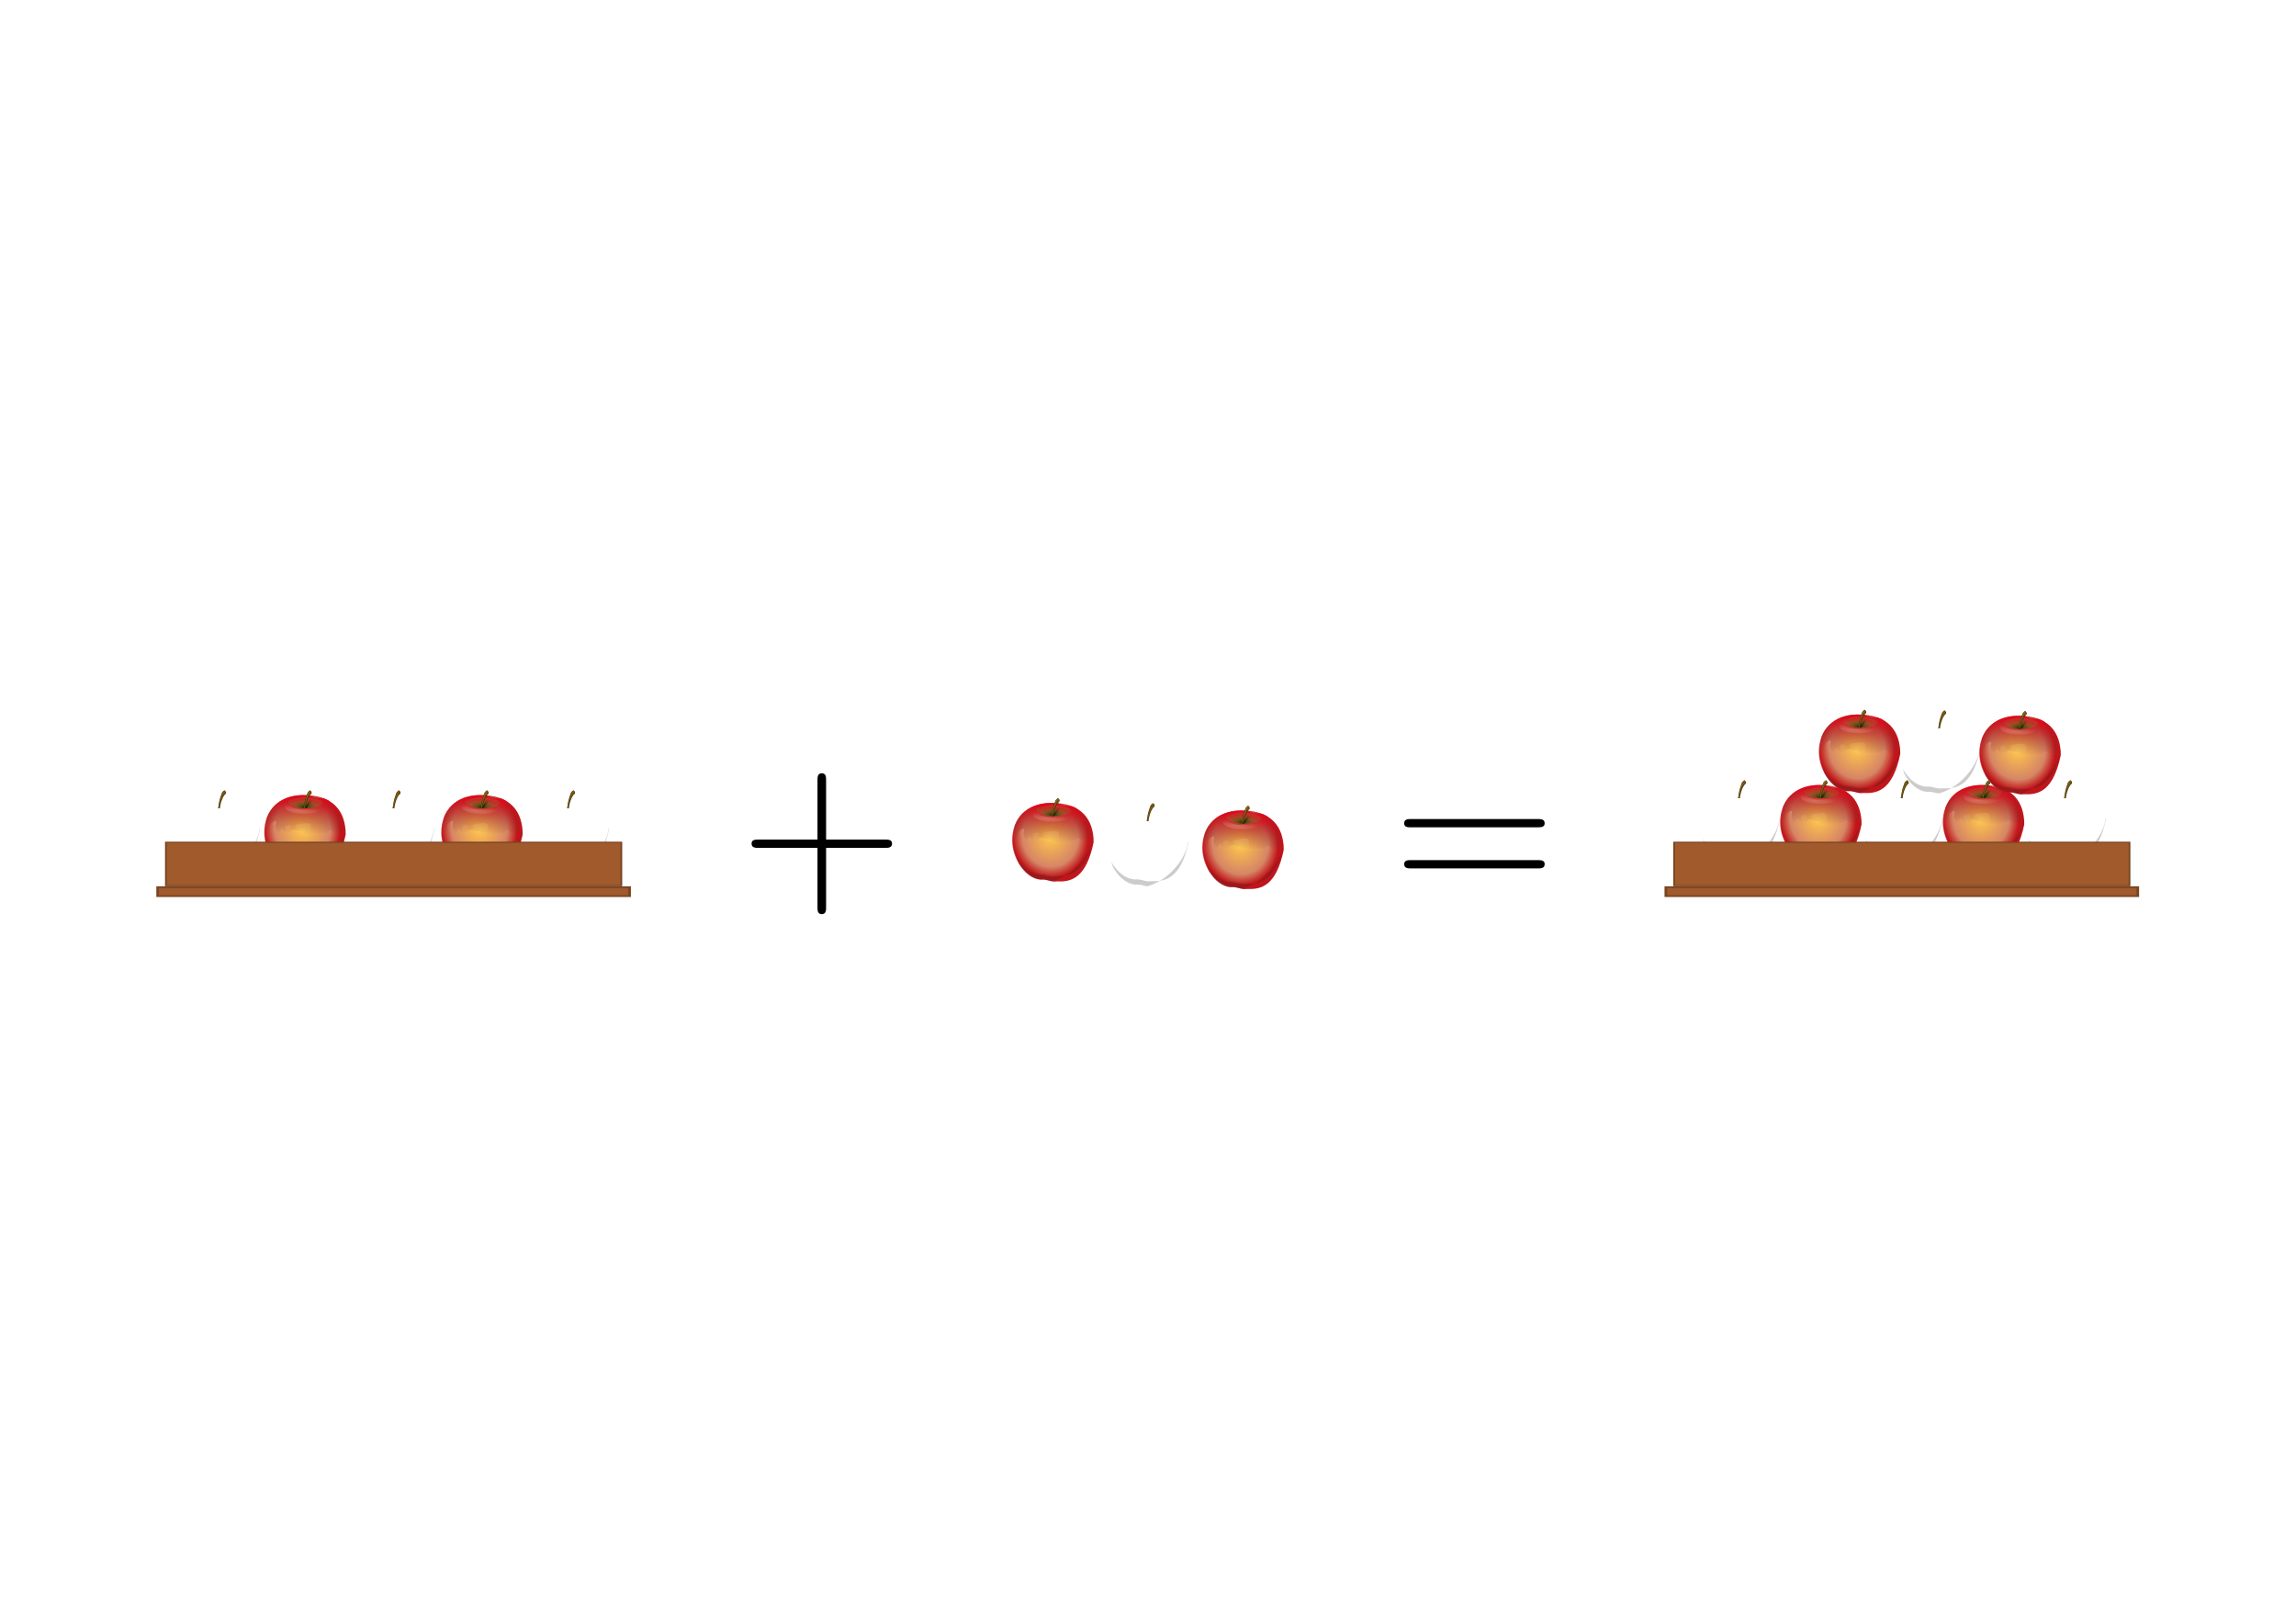 <?xml version="1.0" encoding="UTF-8" standalone="no"?>
<!-- Created with Inkscape (http://www.inkscape.org/) -->

<svg
   xmlns:ns0="http://www.iki.fi/pav/software/textext/"
   xmlns:dc="http://purl.org/dc/elements/1.1/"
   xmlns:cc="http://creativecommons.org/ns#"
   xmlns:rdf="http://www.w3.org/1999/02/22-rdf-syntax-ns#"
   xmlns:svg="http://www.w3.org/2000/svg"
   xmlns="http://www.w3.org/2000/svg"
   xmlns:xlink="http://www.w3.org/1999/xlink"
   xmlns:sodipodi="http://sodipodi.sourceforge.net/DTD/sodipodi-0.dtd"
   xmlns:inkscape="http://www.inkscape.org/namespaces/inkscape"
   width="1052.362"
   height="744.094"
   id="svg5516"
   version="1.1"
   inkscape:version="0.48.3.1 r9886"
   sodipodi:docname="addition.svg">
  <title
     id="title17838">Addition</title>
  <sodipodi:namedview
     id="base"
     pagecolor="#ffffff"
     bordercolor="#666666"
     borderopacity="1.0"
     inkscape:pageopacity="0.0"
     inkscape:pageshadow="2"
     inkscape:zoom="0.4333109"
     inkscape:cx="244.92424"
     inkscape:cy="712.78258"
     inkscape:document-units="px"
     inkscape:current-layer="layer1"
     showgrid="false"
     inkscape:window-width="1280"
     inkscape:window-height="974"
     inkscape:window-x="0"
     inkscape:window-y="0"
     inkscape:window-maximized="1"
     inkscape:snap-global="false" />
  <defs
     id="defs5518">
    <linearGradient
       gradientUnits="userSpaceOnUse"
       xlink:href="#linearGradient13303"
       id="linearGradient2511"
       y2="295.467"
       x2="-51.159"
       y1="206.266"
       x1="-47.224" />
    <radialGradient
       gradientTransform="matrix(-0.018,-1.177,2.372,-0.034,134.989,46.135)"
       gradientUnits="userSpaceOnUse"
       xlink:href="#linearGradient15314"
       id="radialGradient2502"
       fy="44.942"
       fx="-81.082"
       r="44.556"
       cy="44.942"
       cx="-81.082" />
    <filter
       id="filter3417"
       color-interpolation-filters="sRGB">
      <feGaussianBlur
         inkscape:collect="always"
         stdDeviation="0.957"
         id="feGaussianBlur3419" />
    </filter>
    <filter
       x="-0.074"
       width="1.148"
       y="-0.597"
       height="2.193"
       id="filter38751"
       color-interpolation-filters="sRGB">
      <feGaussianBlur
         inkscape:collect="always"
         stdDeviation="9.881"
         id="feGaussianBlur38753" />
    </filter>
    <linearGradient
       gradientUnits="userSpaceOnUse"
       xlink:href="#linearGradient37696"
       id="linearGradient37702"
       y2="311.953"
       x2="-66.758"
       y1="343.28"
       x1="-134.763" />
    <filter
       x="-0.063"
       width="1.125"
       y="-0.439"
       height="1.878"
       id="filter35726"
       color-interpolation-filters="sRGB">
      <feGaussianBlur
         inkscape:collect="always"
         stdDeviation="5.154"
         id="feGaussianBlur35728" />
    </filter>
    <pattern
       patternUnits="userSpaceOnUse"
       width="39.501"
       height="24.735"
       patternTransform="translate(160.892, -165.998)"
       id="pattern30611">
      <rect
         id="rect26672"
         y="5.439"
         x="1.724"
         height="19.296"
         width="32.882"
         style="fill: url(#pattern30614) rgb(0, 0, 0); stroke: none;" />
      <rect
         id="rect25640"
         y="0"
         x="0"
         height="24.735"
         width="39.501"
         style="fill: none; stroke: none;" />
    </pattern>
    <radialGradient
       gradientTransform="matrix(-0.015,-0.96,1.935,-0.028,127.596,52.018)"
       gradientUnits="userSpaceOnUse"
       xlink:href="#linearGradient15314"
       id="radialGradient30607"
       fy="44.942"
       fx="-81.082"
       r="44.556"
       cy="44.942"
       cx="-81.082" />
    <clipPath
       id="clipPath30603">
      <path
         style="fill:url(#radialGradient30607) #000000;fill-opacity:1;fill-rule:evenodd;stroke:none"
         id="path30605"
         d="m 172.547,119.654 c 0,0 20.116,15.239 54.078,11.761 34.148,-3.519 40.784,-10.055 40.784,-10.055 28.523,-31.582 -136.198,-25.141 -94.862,-1.706 z"
         inkscape:connector-curvature="0" />
    </clipPath>
    <linearGradient
       gradientTransform="translate(-0.135,-0.809)"
       gradientUnits="userSpaceOnUse"
       xlink:href="#linearGradient30593"
       id="linearGradient30599"
       y2="109.285"
       x2="243.95"
       y1="147.261"
       x1="211.025" />
    <filter
       id="filter30589"
       color-interpolation-filters="sRGB">
      <feGaussianBlur
         inkscape:collect="always"
         stdDeviation="0.577"
         id="feGaussianBlur30591" />
    </filter>
    <linearGradient
       gradientUnits="userSpaceOnUse"
       xlink:href="#linearGradient28622"
       id="linearGradient29608"
       y2="101.953"
       x2="225.372"
       y1="99.834"
       x1="220.901" />
    <clipPath
       id="clipPath29604">
      <path
         style="fill:#372a07;fill-opacity:1;fill-rule:evenodd;stroke:none"
         id="path29606"
         d="m 214.703,131.117 6.077,0.245 c -2.534,1.72 4.834,-35.349 16.014,-42.739 4.832,-3.194 -1.203,-12.315 -3.821,-10.933 0,0 -6.47,4.671 -7.23,8.094 -0.76,3.423 -6.719,17.603 -8.131,27.846 -1.412,10.242 -2.563,14.888 -2.909,17.488 z"
         inkscape:connector-curvature="0" />
    </clipPath>
    <pattern
       patternUnits="userSpaceOnUse"
       width="55.733"
       height="46.659"
       patternTransform="translate(163.814, -152.846)"
       id="pattern26663">
      <path
         transform="matrix(0.741, 0, 0, 0.46, 262.242, 100.965)"
         d="M -278.719 -209.706 A 2.886 7.834 0 1 1  -284.491,-209.706 A 2.886 7.834 0 1 1  -278.719 -209.706 z"
         sodipodi:ry="7.8338113"
         sodipodi:rx="2.8861411"
         sodipodi:cy="-209.70604"
         sodipodi:cx="-281.60489"
         id="path26661"
         style="overflow: visible; marker: none; opacity: 1; color: rgb(0, 0, 0); fill: rgb(215, 235, 144); fill-opacity: 1; fill-rule: evenodd; stroke: none; stroke-width: 1.584px; stroke-linecap: butt; stroke-linejoin: miter; stroke-miterlimit: 4; stroke-dasharray: none; stroke-dashoffset: 0pt; stroke-opacity: 1; visibility: visible; display: inline;"
         sodipodi:type="arc" />
      <path
         transform="matrix(0.741, 0, 0, 0.46, 253.164, 126.803)"
         d="M -278.719 -209.706 A 2.886 7.834 0 1 1  -284.491,-209.706 A 2.886 7.834 0 1 1  -278.719 -209.706 z"
         sodipodi:ry="7.8338113"
         sodipodi:rx="2.8861411"
         sodipodi:cy="-209.70604"
         sodipodi:cx="-281.60489"
         id="path26657"
         style="overflow: visible; marker: none; opacity: 1; color: rgb(0, 0, 0); fill: rgb(215, 235, 144); fill-opacity: 1; fill-rule: evenodd; stroke: none; stroke-width: 1.584px; stroke-linecap: butt; stroke-linejoin: miter; stroke-miterlimit: 4; stroke-dasharray: none; stroke-dashoffset: 0pt; stroke-opacity: 1; visibility: visible; display: inline;"
         sodipodi:type="arc" />
      <path
         sodipodi:type="arc"
         style="overflow: visible; marker: none; opacity: 1; color: rgb(0, 0, 0); fill: rgb(215, 235, 144); fill-opacity: 1; fill-rule: evenodd; stroke: none; stroke-width: 1.584px; stroke-linecap: butt; stroke-linejoin: miter; stroke-miterlimit: 4; stroke-dasharray: none; stroke-dashoffset: 0pt; stroke-opacity: 1; visibility: visible; display: inline;"
         id="path26655"
         sodipodi:cx="-281.60489"
         sodipodi:cy="-209.70604"
         sodipodi:rx="2.8861411"
         sodipodi:ry="7.8338113"
         d="M -278.719 -209.706 A 2.886 7.834 0 1 1  -284.491,-209.706 A 2.886 7.834 0 1 1  -278.719 -209.706 z"
         transform="matrix(0.741, 0, 0, 0.46, 241.636, 111.216)" />
      <path
         transform="matrix(0.741, 0, 0, 0.46, 219.229, 100.012)"
         d="M -278.719 -209.706 A 2.886 7.834 0 1 1  -284.491,-209.706 A 2.886 7.834 0 1 1  -278.719 -209.706 z"
         sodipodi:ry="7.8338113"
         sodipodi:rx="2.8861411"
         sodipodi:cy="-209.70604"
         sodipodi:cx="-281.60489"
         id="path26649"
         style="overflow: visible; marker: none; opacity: 1; color: rgb(0, 0, 0); fill: rgb(215, 235, 144); fill-opacity: 1; fill-rule: evenodd; stroke: none; stroke-width: 1.584px; stroke-linecap: butt; stroke-linejoin: miter; stroke-miterlimit: 4; stroke-dasharray: none; stroke-dashoffset: 0pt; stroke-opacity: 1; visibility: visible; display: inline;"
         sodipodi:type="arc" />
      <path
         sodipodi:type="arc"
         style="overflow: visible; marker: none; opacity: 1; color: rgb(0, 0, 0); fill: rgb(215, 235, 144); fill-opacity: 1; fill-rule: evenodd; stroke: none; stroke-width: 1.584px; stroke-linecap: butt; stroke-linejoin: miter; stroke-miterlimit: 4; stroke-dasharray: none; stroke-dashoffset: 0pt; stroke-opacity: 1; visibility: visible; display: inline;"
         id="path26647"
         sodipodi:cx="-281.60489"
         sodipodi:cy="-209.70604"
         sodipodi:rx="2.8861411"
         sodipodi:ry="7.8338113"
         d="M -278.719 -209.706 A 2.886 7.834 0 1 1  -284.491,-209.706 A 2.886 7.834 0 1 1  -278.719 -209.706 z"
         transform="matrix(0.741, 0, 0, 0.46, 236.44, 139.468)" />
      <path
         transform="matrix(0.741, 0, 0, 0.46, 210.786, 125.504)"
         d="M -278.719 -209.706 A 2.886 7.834 0 1 1  -284.491,-209.706 A 2.886 7.834 0 1 1  -278.719 -209.706 z"
         sodipodi:ry="7.8338113"
         sodipodi:rx="2.8861411"
         sodipodi:cy="-209.70604"
         sodipodi:cx="-281.60489"
         id="path26645"
         style="overflow: visible; marker: none; opacity: 1; color: rgb(0, 0, 0); fill: rgb(215, 235, 144); fill-opacity: 1; fill-rule: evenodd; stroke: none; stroke-width: 1.584px; stroke-linecap: butt; stroke-linejoin: miter; stroke-miterlimit: 4; stroke-dasharray: none; stroke-dashoffset: 0pt; stroke-opacity: 1; visibility: visible; display: inline;"
         sodipodi:type="arc" />
      <path
         sodipodi:type="arc"
         style="overflow: visible; marker: none; opacity: 1; color: rgb(0, 0, 0); fill: rgb(215, 235, 144); fill-opacity: 1; fill-rule: evenodd; stroke: none; stroke-width: 1.584px; stroke-linecap: butt; stroke-linejoin: miter; stroke-miterlimit: 4; stroke-dasharray: none; stroke-dashoffset: 0pt; stroke-opacity: 1; visibility: visible; display: inline;"
         id="path26643"
         sodipodi:cx="-281.60489"
         sodipodi:cy="-209.70604"
         sodipodi:rx="2.8861411"
         sodipodi:ry="7.8338113"
         d="M -278.719 -209.706 A 2.886 7.834 0 1 1  -284.491,-209.706 A 2.886 7.834 0 1 1  -278.719 -209.706 z"
         transform="matrix(0.741, 0, 0, 0.46, 210.786, 125.504)" />
    </pattern>
    <filter
       id="filter24623"
       color-interpolation-filters="sRGB">
      <feGaussianBlur
         inkscape:collect="always"
         stdDeviation="0.215"
         id="feGaussianBlur24625" />
    </filter>
    <radialGradient
       gradientTransform="matrix(-1.337,-0.104,0.027,-0.218,472.637,188.555)"
       gradientUnits="userSpaceOnUse"
       xlink:href="#linearGradient21653"
       id="radialGradient21659"
       fy="148.681"
       fx="203.995"
       r="41.193"
       cy="148.681"
       cx="203.995" />
    <filter
       x="-0.025"
       width="1.051"
       y="-0.134"
       height="1.267"
       id="filter18604"
       color-interpolation-filters="sRGB">
      <feGaussianBlur
         inkscape:collect="always"
         stdDeviation="0.992"
         id="feGaussianBlur18606" />
    </filter>
    <radialGradient
       gradientTransform="matrix(0.188,0.978,-0.909,0.174,237.704,251.613)"
       gradientUnits="userSpaceOnUse"
       xlink:href="#linearGradient13291"
       id="radialGradient15285"
       fy="283.906"
       fx="-44.642"
       r="121.719"
       cy="283.906"
       cx="-44.642" />
    <linearGradient
       gradientUnits="userSpaceOnUse"
       xlink:href="#linearGradient8740"
       id="linearGradient14306"
       y2="272.923"
       x2="-28.859"
       y1="174.783"
       x1="-24.924" />
    <clipPath
       id="clipPath14294">
      <path
         style="fill:#6ea827;fill-opacity:1;fill-rule:nonzero;stroke:none;stroke-width:1px;marker:none;visibility:visible;display:inline;overflow:visible"
         id="path14296"
         d="M 100.843,272.892 C 79.362,377.495 35.883,391.59 -4.981,389.885 c -7.884,-0.329 -7.531,1.232 -16.45,0.102 -7.776,-0.986 -21.327,-6.02 -29.172,-5.438 -46.974,3.484 -91.992,-58.48 -91.992,-117.48 0,-66.546 44.033,-110.226 113.133,-111.821 95.305,-2.182 130.305,51.099 130.305,117.645 z"
         inkscape:connector-curvature="0" />
    </clipPath>
    <clipPath
       id="clipPath14290">
      <path
         style="fill:#6ea827;fill-opacity:1;fill-rule:nonzero;stroke:none;stroke-width:1px;marker:none;visibility:visible;display:inline;overflow:visible"
         id="path14292"
         d="M 97.162,268.957 C 76.144,373.56 33.602,387.655 -6.382,385.95 c -7.715,-0.329 -7.369,1.232 -16.095,0.102 -7.608,-0.986 -20.867,-6.02 -28.544,-5.438 -45.962,3.484 -90.01,-58.48 -90.01,-117.48 0,-66.546 43.085,-110.226 110.695,-111.821 93.251,-2.182 127.498,51.099 127.498,117.645 z"
         inkscape:connector-curvature="0"
         sodipodi:nodetypes="csssscc" />
    </clipPath>
    <clipPath
       id="clipPath14286">
      <path
         style="fill:#6ea827;fill-opacity:1;fill-rule:nonzero;stroke:none;stroke-width:1px;marker:none;visibility:visible;display:inline;overflow:visible"
         id="path14288"
         d="m 95.242,274.246 c -20.494,98.941 -61.977,112.273 -100.965,110.661 -7.522,-0.311 -7.186,1.165 -15.694,0.096 -7.419,-0.932 -20.347,-5.694 -27.833,-5.144 -44.818,3.295 -87.768,-55.315 -87.768,-111.122 0,-62.944 42.012,-104.26 107.938,-105.769 90.929,-2.064 124.322,48.333 124.322,111.277 z"
         inkscape:connector-curvature="0" />
    </clipPath>
    <clipPath
       id="clipPath14282">
      <path
         style="fill:#6ea827;fill-opacity:1;fill-rule:nonzero;stroke:none;stroke-width:1px;marker:none;visibility:visible;display:inline;overflow:visible"
         id="path14284"
         d="M 100.843,272.892 C 79.362,377.495 35.883,391.59 -4.981,389.885 c -7.884,-0.329 -7.531,1.232 -16.45,0.102 -7.776,-0.986 -21.327,-6.02 -29.172,-5.438 -46.974,3.484 -91.992,-58.48 -91.992,-117.48 0,-66.546 44.033,-110.226 113.133,-111.821 95.305,-2.182 130.305,51.099 130.305,117.645 z"
         inkscape:connector-curvature="0" />
    </clipPath>
    <filter
       id="filter13287"
       color-interpolation-filters="sRGB">
      <feGaussianBlur
         inkscape:collect="always"
         stdDeviation="5.807"
         id="feGaussianBlur13289" />
    </filter>
    <filter
       id="filter12154"
       color-interpolation-filters="sRGB">
      <feGaussianBlur
         inkscape:collect="always"
         stdDeviation="2.94"
         id="feGaussianBlur12156" />
    </filter>
    <filter
       x="-0.092"
       width="1.184"
       y="-0.119"
       height="1.238"
       id="filter7541"
       color-interpolation-filters="sRGB">
      <feGaussianBlur
         inkscape:collect="always"
         stdDeviation="10.988"
         id="feGaussianBlur7543" />
    </filter>
    <linearGradient
       id="linearGradient8740">
      <stop
         offset="0"
         style="stop-color:#da0b1c;stop-opacity:1;"
         id="stop8742" />
      <stop
         offset="1"
         style="stop-color:#7b2c27;stop-opacity:0;"
         id="stop8744" />
    </linearGradient>
    <linearGradient
       id="linearGradient13291">
      <stop
         offset="0"
         style="stop-color:#ffc74b;stop-opacity:1;"
         id="stop13293" />
      <stop
         offset="0.738"
         style="stop-color:#d68565;stop-opacity:1"
         id="stop15283" />
      <stop
         offset="1"
         style="stop-color:#c0161b;stop-opacity:1"
         id="stop13295" />
    </linearGradient>
    <linearGradient
       id="linearGradient13303">
      <stop
         offset="0"
         style="stop-color:#ffffff;stop-opacity:1"
         id="stop13305" />
      <stop
         offset="1"
         style="stop-color:#ffffff;stop-opacity:0"
         id="stop13307" />
    </linearGradient>
    <linearGradient
       id="linearGradient15314">
      <stop
         offset="0"
         style="stop-color:#1d3300;stop-opacity:1"
         id="stop15316" />
      <stop
         offset="0.496"
         style="stop-color:#68a02c;stop-opacity:0.237"
         id="stop15318" />
      <stop
         offset="1"
         style="stop-color:#61a334;stop-opacity:0"
         id="stop15320" />
    </linearGradient>
    <linearGradient
       id="linearGradient21653">
      <stop
         offset="0"
         style="stop-color:#ffffff;stop-opacity:1"
         id="stop21655" />
      <stop
         offset="1"
         style="stop-color:#ffffff;stop-opacity:0"
         id="stop21657" />
    </linearGradient>
    <linearGradient
       id="linearGradient28622">
      <stop
         offset="0"
         style="stop-color:#ffffff;stop-opacity:1"
         id="stop28624" />
      <stop
         offset="1"
         style="stop-color:#ffffff;stop-opacity:0"
         id="stop28626" />
    </linearGradient>
    <linearGradient
       id="linearGradient30593">
      <stop
         offset="0"
         style="stop-color:#000000;stop-opacity:1"
         id="stop30595" />
      <stop
         offset="1"
         style="stop-color:#000000;stop-opacity:0"
         id="stop30597" />
    </linearGradient>
    <pattern
       xlink:href="#pattern26663"
       id="pattern30609"
       patternTransform="matrix(0.59, 0, 0, 0.414, 162.616, -160.559)" />
    <pattern
       xlink:href="#pattern30609"
       id="pattern30614"
       patternTransform="matrix(0.59, 0, 0, 0.414, 1.724, 5.439)" />
    <linearGradient
       id="linearGradient37696">
      <stop
         offset="0"
         style="stop-color:#f8f8f8;stop-opacity:1"
         id="stop37698" />
      <stop
         offset="1"
         style="stop-color:#f8f8f8;stop-opacity:0"
         id="stop37700" />
    </linearGradient>
    <radialGradient
       inkscape:collect="always"
       xlink:href="#linearGradient13291"
       id="radialGradient17038"
       gradientUnits="userSpaceOnUse"
       gradientTransform="matrix(0.188,0.978,-0.909,0.174,237.704,251.613)"
       cx="-44.642"
       cy="283.906"
       fx="-44.642"
       fy="283.906"
       r="121.719" />
    <linearGradient
       inkscape:collect="always"
       xlink:href="#linearGradient37696"
       id="linearGradient17040"
       gradientUnits="userSpaceOnUse"
       x1="-134.763"
       y1="343.28"
       x2="-66.758"
       y2="311.953" />
    <linearGradient
       inkscape:collect="always"
       xlink:href="#linearGradient8740"
       id="linearGradient17042"
       gradientUnits="userSpaceOnUse"
       x1="-24.924"
       y1="174.783"
       x2="-28.859"
       y2="272.923" />
    <linearGradient
       inkscape:collect="always"
       xlink:href="#linearGradient13303"
       id="linearGradient17044"
       gradientUnits="userSpaceOnUse"
       x1="-47.224"
       y1="206.266"
       x2="-51.159"
       y2="295.467" />
    <linearGradient
       inkscape:collect="always"
       xlink:href="#linearGradient30593"
       id="linearGradient17050"
       gradientUnits="userSpaceOnUse"
       gradientTransform="translate(-0.135,-0.809)"
       x1="211.025"
       y1="147.261"
       x2="243.95"
       y2="109.285" />
    <radialGradient
       inkscape:collect="always"
       xlink:href="#linearGradient13291"
       id="radialGradient17104"
       gradientUnits="userSpaceOnUse"
       gradientTransform="matrix(0.188,0.978,-0.909,0.174,237.704,251.613)"
       cx="-44.642"
       cy="283.906"
       fx="-44.642"
       fy="283.906"
       r="121.719" />
    <linearGradient
       inkscape:collect="always"
       xlink:href="#linearGradient37696"
       id="linearGradient17106"
       gradientUnits="userSpaceOnUse"
       x1="-134.763"
       y1="343.28"
       x2="-66.758"
       y2="311.953" />
    <linearGradient
       inkscape:collect="always"
       xlink:href="#linearGradient8740"
       id="linearGradient17108"
       gradientUnits="userSpaceOnUse"
       x1="-24.924"
       y1="174.783"
       x2="-28.859"
       y2="272.923" />
    <linearGradient
       inkscape:collect="always"
       xlink:href="#linearGradient13303"
       id="linearGradient17110"
       gradientUnits="userSpaceOnUse"
       x1="-47.224"
       y1="206.266"
       x2="-51.159"
       y2="295.467" />
    <linearGradient
       inkscape:collect="always"
       xlink:href="#linearGradient30593"
       id="linearGradient17116"
       gradientUnits="userSpaceOnUse"
       gradientTransform="translate(-0.135,-0.809)"
       x1="211.025"
       y1="147.261"
       x2="243.95"
       y2="109.285" />
    <radialGradient
       inkscape:collect="always"
       xlink:href="#linearGradient13291"
       id="radialGradient17653"
       gradientUnits="userSpaceOnUse"
       gradientTransform="matrix(0.188,0.978,-0.909,0.174,237.704,251.613)"
       cx="-44.642"
       cy="283.906"
       fx="-44.642"
       fy="283.906"
       r="121.719" />
    <linearGradient
       inkscape:collect="always"
       xlink:href="#linearGradient37696"
       id="linearGradient17655"
       gradientUnits="userSpaceOnUse"
       x1="-134.763"
       y1="343.28"
       x2="-66.758"
       y2="311.953" />
    <linearGradient
       inkscape:collect="always"
       xlink:href="#linearGradient8740"
       id="linearGradient17657"
       gradientUnits="userSpaceOnUse"
       x1="-24.924"
       y1="174.783"
       x2="-28.859"
       y2="272.923" />
    <linearGradient
       inkscape:collect="always"
       xlink:href="#linearGradient13303"
       id="linearGradient17659"
       gradientUnits="userSpaceOnUse"
       x1="-47.224"
       y1="206.266"
       x2="-51.159"
       y2="295.467" />
    <radialGradient
       inkscape:collect="always"
       xlink:href="#linearGradient15314"
       id="radialGradient17661"
       gradientUnits="userSpaceOnUse"
       gradientTransform="matrix(-0.018,-1.177,2.372,-0.034,134.989,46.135)"
       cx="-81.082"
       cy="44.942"
       fx="-81.082"
       fy="44.942"
       r="44.556" />
    <radialGradient
       inkscape:collect="always"
       xlink:href="#linearGradient21653"
       id="radialGradient17663"
       gradientUnits="userSpaceOnUse"
       gradientTransform="matrix(-1.337,-0.104,0.027,-0.218,472.637,188.555)"
       cx="203.995"
       cy="148.681"
       fx="203.995"
       fy="148.681"
       r="41.193" />
    <linearGradient
       inkscape:collect="always"
       xlink:href="#linearGradient30593"
       id="linearGradient17665"
       gradientUnits="userSpaceOnUse"
       gradientTransform="translate(-0.135,-0.809)"
       x1="211.025"
       y1="147.261"
       x2="243.95"
       y2="109.285" />
    <linearGradient
       inkscape:collect="always"
       xlink:href="#linearGradient28622"
       id="linearGradient17667"
       gradientUnits="userSpaceOnUse"
       x1="220.901"
       y1="99.834"
       x2="225.372"
       y2="101.953" />
    <radialGradient
       inkscape:collect="always"
       xlink:href="#linearGradient13291"
       id="radialGradient17694"
       gradientUnits="userSpaceOnUse"
       gradientTransform="matrix(0.188,0.978,-0.909,0.174,237.704,251.613)"
       cx="-44.642"
       cy="283.906"
       fx="-44.642"
       fy="283.906"
       r="121.719" />
    <radialGradient
       inkscape:collect="always"
       xlink:href="#linearGradient13291"
       id="radialGradient21130"
       gradientUnits="userSpaceOnUse"
       gradientTransform="matrix(0.188,0.978,-0.909,0.174,237.704,251.613)"
       cx="-44.642"
       cy="283.906"
       fx="-44.642"
       fy="283.906"
       r="121.719" />
    <linearGradient
       inkscape:collect="always"
       xlink:href="#linearGradient37696"
       id="linearGradient21132"
       gradientUnits="userSpaceOnUse"
       x1="-134.763"
       y1="343.28"
       x2="-66.758"
       y2="311.953" />
    <linearGradient
       inkscape:collect="always"
       xlink:href="#linearGradient8740"
       id="linearGradient21134"
       gradientUnits="userSpaceOnUse"
       x1="-24.924"
       y1="174.783"
       x2="-28.859"
       y2="272.923" />
    <linearGradient
       inkscape:collect="always"
       xlink:href="#linearGradient13303"
       id="linearGradient21136"
       gradientUnits="userSpaceOnUse"
       x1="-47.224"
       y1="206.266"
       x2="-51.159"
       y2="295.467" />
    <radialGradient
       inkscape:collect="always"
       xlink:href="#linearGradient15314"
       id="radialGradient21138"
       gradientUnits="userSpaceOnUse"
       gradientTransform="matrix(-0.018,-1.177,2.372,-0.034,134.989,46.135)"
       cx="-81.082"
       cy="44.942"
       fx="-81.082"
       fy="44.942"
       r="44.556" />
    <radialGradient
       inkscape:collect="always"
       xlink:href="#linearGradient21653"
       id="radialGradient21140"
       gradientUnits="userSpaceOnUse"
       gradientTransform="matrix(-1.337,-0.104,0.027,-0.218,472.637,188.555)"
       cx="203.995"
       cy="148.681"
       fx="203.995"
       fy="148.681"
       r="41.193" />
    <linearGradient
       inkscape:collect="always"
       xlink:href="#linearGradient30593"
       id="linearGradient21142"
       gradientUnits="userSpaceOnUse"
       gradientTransform="translate(-0.135,-0.809)"
       x1="211.025"
       y1="147.261"
       x2="243.95"
       y2="109.285" />
    <linearGradient
       inkscape:collect="always"
       xlink:href="#linearGradient28622"
       id="linearGradient21144"
       gradientUnits="userSpaceOnUse"
       x1="220.901"
       y1="99.834"
       x2="225.372"
       y2="101.953" />
    <radialGradient
       inkscape:collect="always"
       xlink:href="#linearGradient13291"
       id="radialGradient21318"
       gradientUnits="userSpaceOnUse"
       gradientTransform="matrix(0.188,0.978,-0.909,0.174,237.704,251.613)"
       cx="-44.642"
       cy="283.906"
       fx="-44.642"
       fy="283.906"
       r="121.719" />
    <linearGradient
       inkscape:collect="always"
       xlink:href="#linearGradient37696"
       id="linearGradient21320"
       gradientUnits="userSpaceOnUse"
       x1="-134.763"
       y1="343.28"
       x2="-66.758"
       y2="311.953" />
    <linearGradient
       inkscape:collect="always"
       xlink:href="#linearGradient8740"
       id="linearGradient21322"
       gradientUnits="userSpaceOnUse"
       x1="-24.924"
       y1="174.783"
       x2="-28.859"
       y2="272.923" />
    <linearGradient
       inkscape:collect="always"
       xlink:href="#linearGradient13303"
       id="linearGradient21324"
       gradientUnits="userSpaceOnUse"
       x1="-47.224"
       y1="206.266"
       x2="-51.159"
       y2="295.467" />
    <radialGradient
       inkscape:collect="always"
       xlink:href="#linearGradient15314"
       id="radialGradient21326"
       gradientUnits="userSpaceOnUse"
       gradientTransform="matrix(-0.018,-1.177,2.372,-0.034,134.989,46.135)"
       cx="-81.082"
       cy="44.942"
       fx="-81.082"
       fy="44.942"
       r="44.556" />
    <radialGradient
       inkscape:collect="always"
       xlink:href="#linearGradient21653"
       id="radialGradient21328"
       gradientUnits="userSpaceOnUse"
       gradientTransform="matrix(-1.337,-0.104,0.027,-0.218,472.637,188.555)"
       cx="203.995"
       cy="148.681"
       fx="203.995"
       fy="148.681"
       r="41.193" />
    <linearGradient
       inkscape:collect="always"
       xlink:href="#linearGradient30593"
       id="linearGradient21330"
       gradientUnits="userSpaceOnUse"
       gradientTransform="translate(-0.135,-0.809)"
       x1="211.025"
       y1="147.261"
       x2="243.95"
       y2="109.285" />
    <linearGradient
       inkscape:collect="always"
       xlink:href="#linearGradient28622"
       id="linearGradient21332"
       gradientUnits="userSpaceOnUse"
       x1="220.901"
       y1="99.834"
       x2="225.372"
       y2="101.953" />
    <radialGradient
       inkscape:collect="always"
       xlink:href="#linearGradient13291"
       id="radialGradient5669"
       gradientUnits="userSpaceOnUse"
       gradientTransform="matrix(0.188,0.978,-0.909,0.174,237.704,251.613)"
       cx="-44.642"
       cy="283.906"
       fx="-44.642"
       fy="283.906"
       r="121.719" />
    <linearGradient
       inkscape:collect="always"
       xlink:href="#linearGradient37696"
       id="linearGradient5671"
       gradientUnits="userSpaceOnUse"
       x1="-134.763"
       y1="343.28"
       x2="-66.758"
       y2="311.953" />
    <linearGradient
       inkscape:collect="always"
       xlink:href="#linearGradient8740"
       id="linearGradient5673"
       gradientUnits="userSpaceOnUse"
       x1="-24.924"
       y1="174.783"
       x2="-28.859"
       y2="272.923" />
    <linearGradient
       inkscape:collect="always"
       xlink:href="#linearGradient13303"
       id="linearGradient5675"
       gradientUnits="userSpaceOnUse"
       x1="-47.224"
       y1="206.266"
       x2="-51.159"
       y2="295.467" />
    <radialGradient
       inkscape:collect="always"
       xlink:href="#linearGradient15314"
       id="radialGradient5677"
       gradientUnits="userSpaceOnUse"
       gradientTransform="matrix(-0.018,-1.177,2.372,-0.034,134.989,46.135)"
       cx="-81.082"
       cy="44.942"
       fx="-81.082"
       fy="44.942"
       r="44.556" />
    <radialGradient
       inkscape:collect="always"
       xlink:href="#linearGradient21653"
       id="radialGradient5679"
       gradientUnits="userSpaceOnUse"
       gradientTransform="matrix(-1.337,-0.104,0.027,-0.218,472.637,188.555)"
       cx="203.995"
       cy="148.681"
       fx="203.995"
       fy="148.681"
       r="41.193" />
    <linearGradient
       inkscape:collect="always"
       xlink:href="#linearGradient30593"
       id="linearGradient5681"
       gradientUnits="userSpaceOnUse"
       gradientTransform="translate(-0.135,-0.809)"
       x1="211.025"
       y1="147.261"
       x2="243.95"
       y2="109.285" />
    <linearGradient
       inkscape:collect="always"
       xlink:href="#linearGradient28622"
       id="linearGradient5683"
       gradientUnits="userSpaceOnUse"
       x1="220.901"
       y1="99.834"
       x2="225.372"
       y2="101.953" />
  </defs>
  <g
     inkscape:label="Layer 1"
     inkscape:groupmode="layer"
     id="layer1"
     transform="translate(0,-308.268)">
    <rect
       style="fill:#ffffff;fill-opacity:1;fill-rule:nonzero;stroke:#ffffff;stroke-width:0.156;stroke-linecap:butt;stroke-linejoin:miter;stroke-miterlimit:4;stroke-opacity:1;stroke-dasharray:none;stroke-dashoffset:0"
       id="rect17749"
       width="1010.827"
       height="212.324"
       x="20.768"
       y="574.153"
       inkscape:export-filename="/home/waldgeist/data/pics/physik/Own/mathematik/addition.png"
       inkscape:export-xdpi="150"
       inkscape:export-ydpi="150" />
    <g
       transform="matrix(9.72,0,0,9.72,-1832.758,-590.772)"
       ns0:text="+"
       ns0:preamble="/home/waldgeist/data/sphinx/test.tex"
       id="g16536"
       inkscape:export-filename="/home/waldgeist/data/pics/physik/Own/mathematik/addition.png"
       inkscape:export-xdpi="150"
       inkscape:export-ydpi="150">
      <defs
         id="defs16538">
        <g
           id="g16540">
          <symbol
             style="overflow:visible"
             overflow="visible"
             id="textext-31ec5abb-0">
            <path
               inkscape:connector-curvature="0"
               style="stroke:none"
               d="m 4.078,-2.297 2.781,0 C 7,-2.297 7.188,-2.297 7.188,-2.5 7.188,-2.688 7,-2.688 6.859,-2.688 l -2.781,0 0,-2.797 c 0,-0.141 0,-0.328 -0.203,-0.328 -0.203,0 -0.203,0.188 -0.203,0.328 l 0,2.797 -2.781,0 c -0.141,0 -0.328,0 -0.328,0.188 0,0.203 0.188,0.203 0.328,0.203 l 2.781,0 0,2.797 c 0,0.141 0,0.328 0.203,0.328 0.203,0 0.203,-0.188 0.203,-0.328 z m 0,0"
               id="path16543" />
          </symbol>
        </g>
      </defs>
      <g
         id="textext-31ec5abb-1">
        <g
           style="fill:#000000;fill-opacity:1"
           id="g16546">
          <use
             height="744.094"
             width="1052.362"
             xlink:href="#textext-31ec5abb-0"
             x="223.432"
             y="134.765"
             id="use16548" />
        </g>
      </g>
    </g>
    <g
       id="g16804"
       transform="matrix(9.72,0,0,9.72,-1533.631,-590.772)"
       ns0:preamble="/home/waldgeist/data/sphinx/test.tex"
       ns0:text="="
       inkscape:export-filename="/home/waldgeist/data/pics/physik/Own/mathematik/addition.png"
       inkscape:export-xdpi="150"
       inkscape:export-ydpi="150">
      <defs
         id="defs16806">
        <g
           id="g16808">
          <symbol
             id="textext-5334faeb-0"
             overflow="visible"
             style="overflow:visible">
            <path
               id="path16811"
               d="m 6.844,-3.266 c 0.156,0 0.344,0 0.344,-0.188 C 7.188,-3.656 7,-3.656 6.859,-3.656 l -5.969,0 c -0.141,0 -0.328,0 -0.328,0.203 0,0.188 0.188,0.188 0.328,0.188 z m 0.016,1.938 c 0.141,0 0.328,0 0.328,-0.203 0,-0.188 -0.188,-0.188 -0.344,-0.188 l -5.953,0 c -0.141,0 -0.328,0 -0.328,0.188 0,0.203 0.188,0.203 0.328,0.203 z m 0,0"
               style="stroke:none"
               inkscape:connector-curvature="0" />
          </symbol>
        </g>
      </defs>
      <g
         id="textext-5334faeb-1">
        <g
           id="g16814"
           style="fill:#000000;fill-opacity:1">
          <use
             id="use16816"
             y="134.765"
             x="223.432"
             xlink:href="#textext-5334faeb-0"
             width="1052.362"
             height="744.094" />
        </g>
      </g>
    </g>
    <g
       id="g17120"
       transform="translate(25.481,-1.025)"
       inkscape:export-filename="/home/waldgeist/data/pics/physik/Own/mathematik/addition.png"
       inkscape:export-xdpi="150"
       inkscape:export-ydpi="150">
      <use
         height="744.094"
         width="1052.362"
         transform="translate(356.557,4.616)"
         id="use16944"
         xlink:href="#g5872"
         y="0"
         x="0" />
      <use
         height="744.094"
         width="1052.362"
         transform="translate(400.125,6.923)"
         id="use16946"
         xlink:href="#g5872"
         y="0"
         x="0" />
      <use
         height="744.094"
         width="1052.362"
         transform="translate(443.694,8.077)"
         id="use16948"
         xlink:href="#g5872"
         y="0"
         x="0" />
    </g>
    <g
       id="g17054"
       transform="translate(-1.3182893e-5,-30.002)"
       inkscape:export-filename="/home/waldgeist/data/pics/physik/Own/mathematik/addition.png"
       inkscape:export-xdpi="150"
       inkscape:export-ydpi="150">
      <use
         height="744.094"
         width="1052.362"
         transform="translate(696.671,25.386)"
         id="use17004"
         xlink:href="#g5872"
         y="0"
         x="0" />
      <use
         height="744.094"
         width="1052.362"
         transform="translate(734.028,25.386)"
         id="use17006"
         xlink:href="#g5872"
         y="0"
         x="0" />
      <use
         height="744.094"
         width="1052.362"
         transform="translate(771.242,25.386)"
         id="use17008"
         xlink:href="#g5872"
         y="0"
         x="0" />
      <use
         height="744.094"
         width="1052.362"
         transform="translate(808.6,25.386)"
         id="use17012"
         xlink:href="#g5872"
         y="0"
         x="0" />
      <use
         height="744.094"
         width="1052.362"
         transform="translate(846.102,25.386)"
         id="use17014"
         xlink:href="#g5872"
         y="0"
         x="0" />
      <use
         height="744.094"
         width="1052.362"
         transform="translate(751.77,-6.923)"
         id="use17016"
         xlink:href="#g5872"
         y="0"
         x="0" />
      <use
         height="744.094"
         width="1052.362"
         transform="translate(788.406,-6.635)"
         id="use17018"
         xlink:href="#g5872"
         y="0"
         x="0" />
      <use
         height="744.094"
         width="1052.362"
         transform="translate(825.331,-6.346)"
         id="use17020"
         xlink:href="#g5872"
         y="0"
         x="0" />
      <use
         height="744.094"
         width="1052.362"
         transform="translate(691.271,30.002)"
         id="use17010"
         xlink:href="#g16380"
         y="0"
         x="0" />
    </g>
    <g
       id="g21385"
       transform="translate(-3.4172675e-6,-1.9128265e-7)"
       inkscape:export-filename="/home/waldgeist/data/pics/physik/Own/mathematik/addition.png"
       inkscape:export-xdpi="150"
       inkscape:export-ydpi="150">
      <g
         transform="matrix(0.125,0,0,0.125,65.481,657.059)"
         id="g5872">
        <g
           id="layer1-6"
           transform="translate(36.62,29.088)">
          <path
             style="fill:url(#radialGradient5669);fill-opacity:1;fill-rule:nonzero;stroke:url(#linearGradient5671);stroke-width:3.203;stroke-linecap:butt;stroke-linejoin:miter;stroke-miterlimit:4;stroke-opacity:0.301;stroke-dasharray:none;stroke-dashoffset:0;marker:none;visibility:visible;display:inline;overflow:visible"
             id="path2416"
             clip-path="url(#clipPath14294)"
             transform="matrix(1.226,0,0,1.226,269.612,-94.797)"
             d="M 100.843,272.892 C 87.545,378.846 35.883,391.59 -4.981,389.885 c -7.884,-0.329 -7.531,1.232 -16.45,0.102 -7.776,-0.986 -21.327,-6.02 -29.172,-5.438 -46.974,3.484 -91.992,-58.48 -91.992,-117.48 0,-66.546 44.033,-110.226 113.133,-111.821 95.305,-2.182 138.592,51.617 130.305,117.645 z"
             inkscape:connector-curvature="0"
             sodipodi:nodetypes="ssssscs" />
          <path
             style="opacity:0.477;fill:#241f1c;fill-opacity:1;fill-rule:nonzero;stroke:none;stroke-width:1px;marker:none;visibility:visible;display:inline;overflow:visible;filter:url(#filter7541)"
             id="path6441"
             clip-path="url(#clipPath14290)"
             transform="matrix(1.253,0,0,1.226,271.501,-89.974)"
             d="m 92.378,214.65 c 3.1,12.069 4.531,25.045 4.531,38.562 -21.481,104.603 -64.948,118.705 -105.812,117 -7.884,-0.329 -7.551,1.224 -16.469,0.094 -7.776,-0.986 -21.311,-6.019 -29.156,-5.438 -29.224,2.167 -57.69,-21.009 -75.031,-53.031 49.884,176.383 257.543,8.182 221.937,-97.187 z"
             inkscape:connector-curvature="0"
             sodipodi:nodetypes="ccssscc" />
          <path
             style="fill:url(#linearGradient5673);fill-opacity:1;fill-rule:nonzero;stroke:none;stroke-width:0.998;marker:none;visibility:visible;display:inline;overflow:visible;filter:url(#filter13287)"
             id="path7549"
             clip-path="url(#clipPath14286)"
             transform="matrix(1.285,0,0,1.296,270.859,-115.69)"
             d="m -86.577,173.472 c -6.701,-0.912 -11.022,5.775 -15.741,10.494 -5.627,5.627 -12.1,9.771 -15.741,17.053 -3.482,6.965 -6.973,8.7 -10.494,15.741 -2.555,5.111 -1.312,13.59 -1.312,19.677 0,6.559 0,13.118 0,19.677 0,8.201 -0.672,12.446 3.935,17.053 6.869,6.869 5.247,-8.806 5.247,-14.43 0,-8.495 0.482,-12.288 5.247,-17.053 5.788,-5.788 14.351,-8.868 11.806,1.312 -1.892,7.57 -1.573,12.595 1.312,18.365 3.071,6.142 6.139,8.29 11.806,2.624 5.334,-5.334 -1.396,-10.579 6.559,-2.624 5.255,5.255 8.414,11.014 15.741,9.182 6.968,-1.742 5.097,-9.182 17.053,-9.182 8.965,0 8.05,3.935 15.741,3.935 11.333,0 10.82,0.652 14.43,7.871 3.952,7.905 7.302,8.614 11.806,13.118 5.664,5.664 8.709,2.751 11.806,10.494 1.837,4.593 8.282,-6.069 10.494,-10.494 3.541,-7.083 11.39,-11.494 17.053,-15.741 3.636,-2.727 7.665,2.829 14.43,-3.935 6.522,-6.522 13.336,-1.094 17.053,2.624 1.96,1.96 16.56,0 19.677,0 5.103,0 6.559,-9.146 6.559,-14.43 0,-5.683 -2.994,-12.548 -5.247,-17.053 -2.815,-5.63 -3.962,-13.171 -6.559,-18.365 -2.846,-5.692 -5.591,-11.183 -7.871,-15.741 -3.378,-6.756 -8.218,-9.53 -11.806,-13.118 -3.752,-3.752 -5.893,-8.517 -9.182,-11.806 -5.401,-5.401 -7.408,-6.559 -15.741,-6.559 -6.266,0 -14.084,-0.241 -18.365,-1.312 -7.168,-1.792 -9.534,-2.144 -15.741,-5.247 -5.728,-2.864 -5.673,-5.247 -14.43,-5.247 -6.559,0 -13.118,0 -19.677,0 -6.559,0 -13.118,0 -19.677,0 -7.807,0 -10.689,5.442 -14.43,9.182 -3.346,3.346 -11.33,3.935 -15.741,3.935 z"
             inkscape:connector-curvature="0" />
          <path
             style="opacity:0.358;fill:url(#linearGradient5675);fill-opacity:1;fill-rule:evenodd;stroke:none;filter:url(#filter12154)"
             id="path10686"
             clip-path="url(#clipPath14282)"
             transform="matrix(0.729,0,0,0.729,244.841,34.327)"
             d="m -97.072,237.749 c -2.436,2.89 -5.361,11.352 -3.935,17.053 2.488,9.951 1.563,10.027 9.182,15.741 4.888,3.666 4.65,8.884 10.494,11.806 2.432,1.216 2.624,-14.621 2.624,-17.053 0,-4.128 5.247,-6.538 5.247,-14.43 0,-8.835 0.196,-11.61 -3.935,-15.741 -2.875,-2.875 -17.745,1.851 -19.677,2.624 z m 52.471,-3.935 c -3.651,-3.651 -4.706,15.284 -3.935,18.365 2.476,9.904 7.871,6.733 7.871,18.365 0,9.44 0.889,10.072 5.247,14.43 4.41,4.41 10.106,3.51 17.053,5.247 7.33,1.833 12.21,5.247 19.677,5.247 8.534,0 13.328,-4.04 20.988,-7.871 2.259,-1.129 6.373,-14.244 7.871,-15.741 3.338,-3.338 -2.624,-15.132 -2.624,-18.365 0,-7.51 1.312,-10.866 1.312,-18.365 0,-4.647 -10.873,-9.277 -15.741,-10.494 -5.623,-1.406 -15.606,1.312 -22.3,1.312 -7.074,0 -12.452,2.624 -19.677,2.624 -8.657,0 -8.434,1.594 -15.741,5.247 z"
             inkscape:connector-curvature="0" />
          <path
             style="fill:url(#radialGradient5677);fill-opacity:1;fill-rule:evenodd;stroke:none"
             id="path15302"
             d="m 190.084,129.034 c 0,0 24.656,18.678 66.282,14.416 41.854,-4.314 49.988,-12.324 49.988,-12.324 34.959,-38.709 -166.934,-30.815 -116.27,-2.092 z"
             inkscape:connector-curvature="0" />
          <path
             style="opacity:0.185;fill:#ffffff;fill-opacity:1;fill-rule:evenodd;stroke:none;stroke-width:1.584px;marker:none;visibility:visible;display:inline;overflow:visible;filter:url(#filter18604)"
             id="path18608"
             transform="matrix(1.439,0.168,-0.133,1.81,-51.018,-113.181)"
             d="m 207.502,98.429 c 0,0 -30.549,10.951 -18.445,9.799 22.789,-7.791 52.043,-6.131 74.931,1.729 -17.051,-14.484 -33.607,-12.765 -56.487,-11.528 z"
             inkscape:connector-curvature="0" />
          <path
             style="opacity:0.465;fill:url(#radialGradient5679);fill-opacity:1;fill-rule:evenodd;stroke:none;filter:url(#filter18604)"
             id="path16291"
             transform="matrix(1.725,0,0,2.185,-131.681,-142.843)"
             d="m 186.031,121.656 c -6.706,-1.044 -15.379,6.991 -7.406,12.062 10.904,5.912 23.63,7.127 35.906,6.702 14.628,0.43 30.156,-1.114 42.626,-9.077 2.815,-6.069 -4.015,-2.731 -7.594,-1.531 -12.974,3.438 -26.759,3.777 -40.183,3.534 -7.024,-0.74 -15.233,-1.984 -21.098,-5.191 1.274,-2.356 0.96,-6.479 -2.25,-6.5 z"
             inkscape:connector-curvature="0" />
          <path
             style="fill:url(#linearGradient5681);fill-opacity:1;fill-rule:evenodd;stroke:none;filter:url(#filter30589)"
             id="path29610"
             clip-path="url(#clipPath30603)"
             transform="matrix(1.223,-0.08,0.08,1.223,-36.666,0.489)"
             d="m 223.087,127.663 c 6.605,-11.188 6.605,-11.188 6.605,-11.188 0,0 2.966,-7.818 10.11,-11.053 7.144,-3.235 12.806,-2.292 12.806,-2.292 l 7.414,6.335 c 0,0 -10.784,-2.696 -22.511,9.301 -11.727,11.997 -19.006,16.175 -19.006,16.175 -1.857,-2.817 -3.509,4.88 4.583,-7.279 z"
             inkscape:connector-curvature="0" />
          <g
             id="g29599"
             clip-path="url(#clipPath29604)"
             transform="matrix(1.226,0,0,1.226,-24.046,-16.962)">
            <path
               style="fill:#372a07;fill-opacity:1;fill-rule:evenodd;stroke:none"
               id="path2419"
               d="m 214.703,131.117 6.077,0.245 c -2.534,1.72 4.834,-35.349 16.014,-42.739 4.832,-3.194 -1.203,-12.315 -3.821,-10.933 0,0 -6.47,4.671 -7.23,8.094 -0.76,3.423 -6.719,17.603 -8.131,27.846 -1.412,10.242 -2.563,14.888 -2.909,17.488 z"
               inkscape:connector-curvature="0" />
            <path
               style="fill:#db9b1e;fill-opacity:0.411;fill-rule:evenodd;stroke:none;filter:url(#filter24623)"
               id="path5464"
               d="m 233.129,78.205 c -0.128,0.094 -1.514,1.101 -3.09,2.577 -1.648,1.544 -3.283,3.574 -3.543,4.745 -0.443,1.994 -2.094,6.279 -3.851,11.509 -1.757,5.23 -3.61,11.289 -4.297,16.27 -1.319,9.564 -2.492,14.888 -2.903,17.479 l 2.642,0.139 c -0.008,-0.98 0.784,-3.487 1.03,-5.117 0.517,-3.416 1.542,-8.168 3.014,-13.2 1.472,-5.032 3.381,-10.35 5.646,-14.923 2.264,-4.573 4.872,-8.407 7.988,-10.467 0.906,-0.599 1.247,-1.356 1.305,-2.377 0.058,-1.021 -0.006,-2.832 -0.558,-3.957 -0.552,-1.125 -1.593,-1.589 -2.286,-2.164 -0.346,-0.287 -0.677,-0.461 -0.875,-0.521 -0.197,-0.06 -0.21,-1.63e-4 -0.224,0.007 z"
               inkscape:connector-curvature="0" />
            <path
               style="opacity:0.262;fill:url(#linearGradient5683);fill-opacity:1;fill-rule:evenodd;stroke:none"
               id="path24627"
               d="m 233.009,80.086 c -1.934,1.568 -4.245,3.001 -5.287,5.349 -4.085,10.784 -3.952,12.263 -6.109,18.326 -1.222,4.929 -2.08,9.942 -3.068,14.923 -0.735,3.876 -1.447,7.757 -2.151,11.639 1.237,0.796 0.817,-3.063 1.543,-4.409 1.84,-14.182 5.331,-27.656 10.86,-39.627 1.29,-2.31 3.606,-3.781 5.555,-5.454 -0.138,-0.508 -1.008,-0.386 -1.342,-0.746 z"
               inkscape:connector-curvature="0" />
          </g>
        </g>
      </g>
      <use
         height="1052.362"
         width="744.094"
         transform="translate(39.231,-2.1163136e-6)"
         id="use16384"
         xlink:href="#g5872"
         y="0"
         x="0" />
      <use
         height="1052.362"
         width="744.094"
         transform="translate(79.971,-2.1163136e-6)"
         id="use16386"
         xlink:href="#g5872"
         y="0"
         x="0" />
      <use
         height="1052.362"
         width="744.094"
         transform="translate(120.352,-2.1163136e-6)"
         id="use16388"
         xlink:href="#g5872"
         y="0"
         x="0" />
      <use
         height="1052.362"
         width="744.094"
         transform="translate(159.957,-2.1163136e-6)"
         id="use16390"
         xlink:href="#g5872"
         y="0"
         x="0" />
      <g
         transform="matrix(0.615,0,0,0.407,16.096,600.207)"
         id="g16380">
        <rect
           style="fill:#a05a2c;fill-opacity:1;fill-rule:nonzero;stroke:#784421;stroke-width:1.314;stroke-linecap:butt;stroke-linejoin:miter;stroke-miterlimit:4;stroke-opacity:1;stroke-dasharray:none;stroke-dashoffset:0"
           id="rect16376"
           width="339.411"
           height="48.813"
           x="97.48"
           y="231.095" />
        <rect
           style="fill:#a05a2c;fill-opacity:1;fill-rule:nonzero;stroke:#784421;stroke-width:1.943;stroke-linecap:butt;stroke-linejoin:miter;stroke-miterlimit:4;stroke-opacity:1;stroke-dasharray:none;stroke-dashoffset:0"
           id="rect16378"
           width="351.743"
           height="10.102"
           x="91.314"
           y="281.616" />
      </g>
    </g>
  </g>
</svg>
